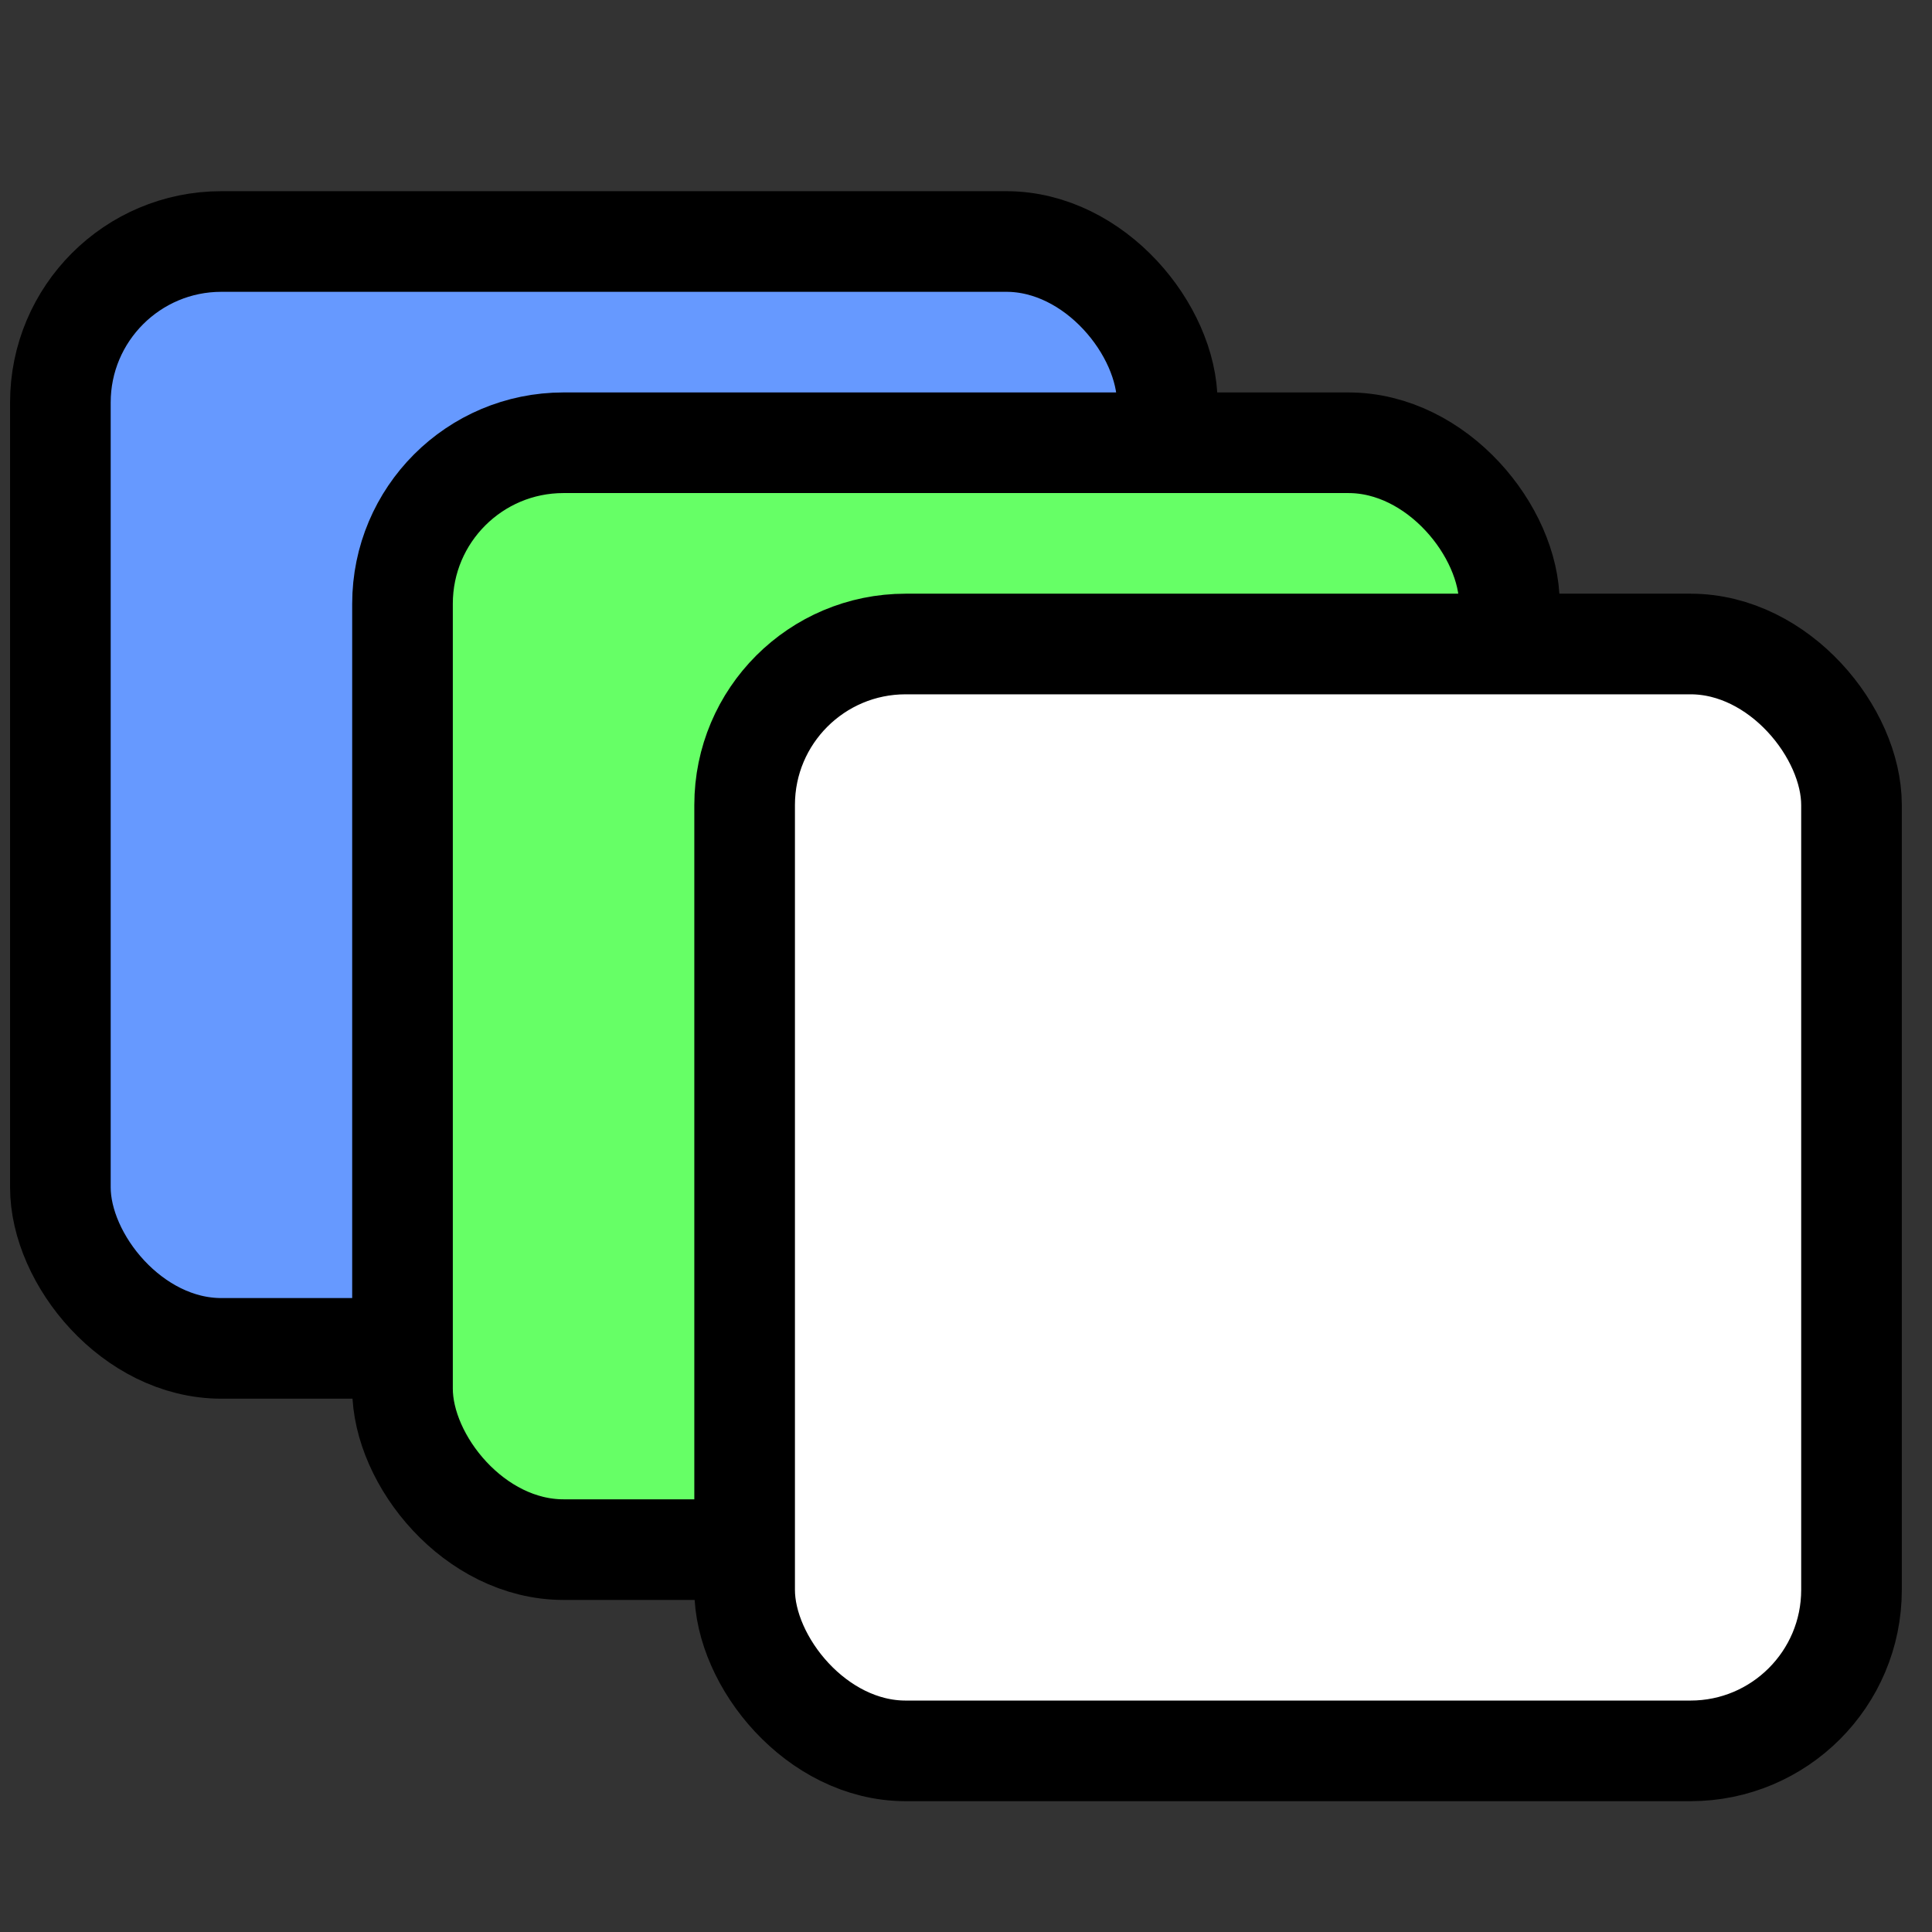 <svg xmlns="http://www.w3.org/2000/svg" width="96" height="96" viewBox="0,0 96,96" stroke="black" stroke-width="5">
    <rect x="0" y="0" width="96" height="96" fill="#333333" stroke="none"/>
    <rect x="03" y="12" width="55" height="55" rx="8" fill="#69f" />
    <rect x="20" y="22" width="55" height="55" rx="8" fill="#6f6" />
    <rect x="37" y="32" width="55" height="55" rx="8" fill="#fff" />
</svg>